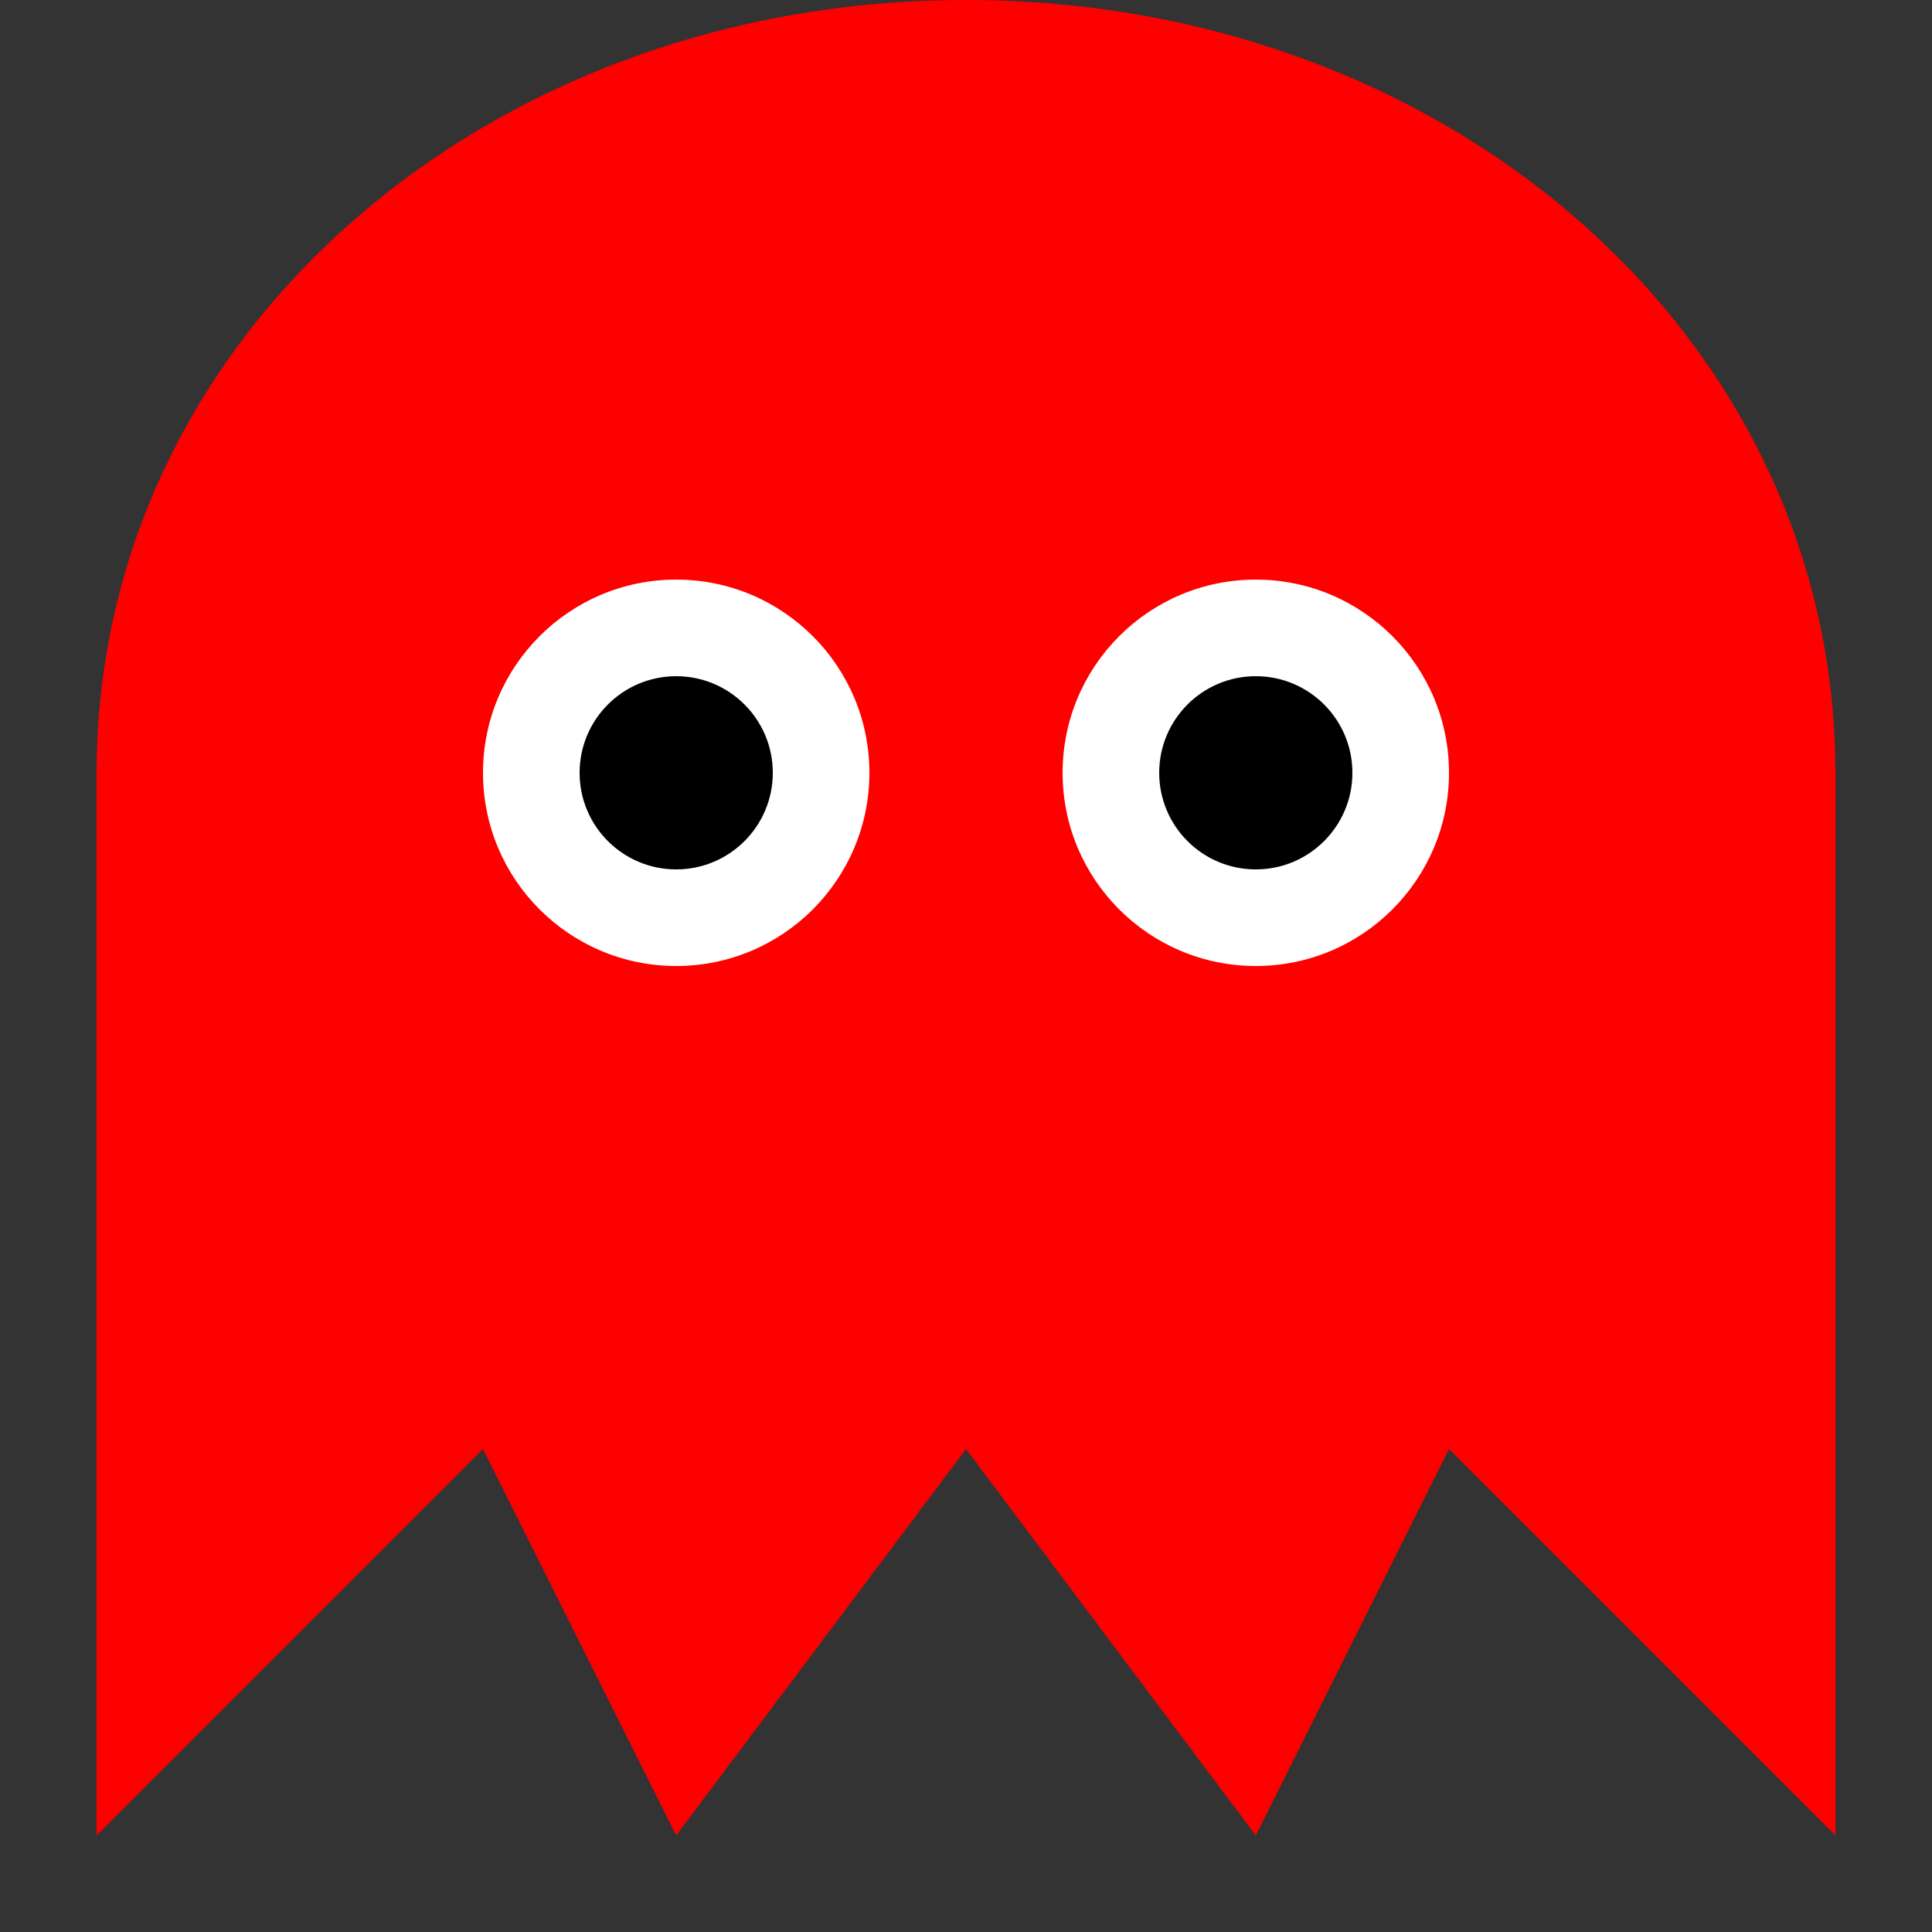 <svg viewBox="0 0 20 20" xmlns="http://www.w3.org/2000/svg">
    <rect x="0" y="0" width="20" height="20" fill="#333333" stroke="none"/>
    <path class="ghost-body" d="M1,19 L1,8 C1,3.5 5,0 10,0 C15,0 19,3.5 19,8 L19,19 L15,15 L13,19 L10,15 L7,19 L5,15 L1,19" fill="red">
        <animate attributeName="d" 
            values="M1,19 L1,8 C1,3.5 5,0 10,0 C15,0 19,3.5 19,8 L19,19 L15,15 L13,19 L10,15 L7,19 L5,15 L1,19;
                    M1,20 L1,9 C1,4.5 5,1 10,1 C15,1 19,4.5 19,9 L19,20 L15,16 L13,20 L10,16 L7,20 L5,16 L1,20"
            dur="0.5s"
            repeatCount="indefinite"/>
    </path>
    <circle class="eye" cx="7" cy="8" r="2" fill="white"/>
    <circle class="eye" cx="13" cy="8" r="2" fill="white"/>
    <circle class="pupil" cx="7" cy="8" r="1" fill="black">
        <animate attributeName="cx" values="6;8;6" dur="2s" repeatCount="indefinite"/>
    </circle>
    <circle class="pupil" cx="13" cy="8" r="1" fill="black">
        <animate attributeName="cx" values="12;14;12" dur="2s" repeatCount="indefinite"/>
    </circle>
</svg>